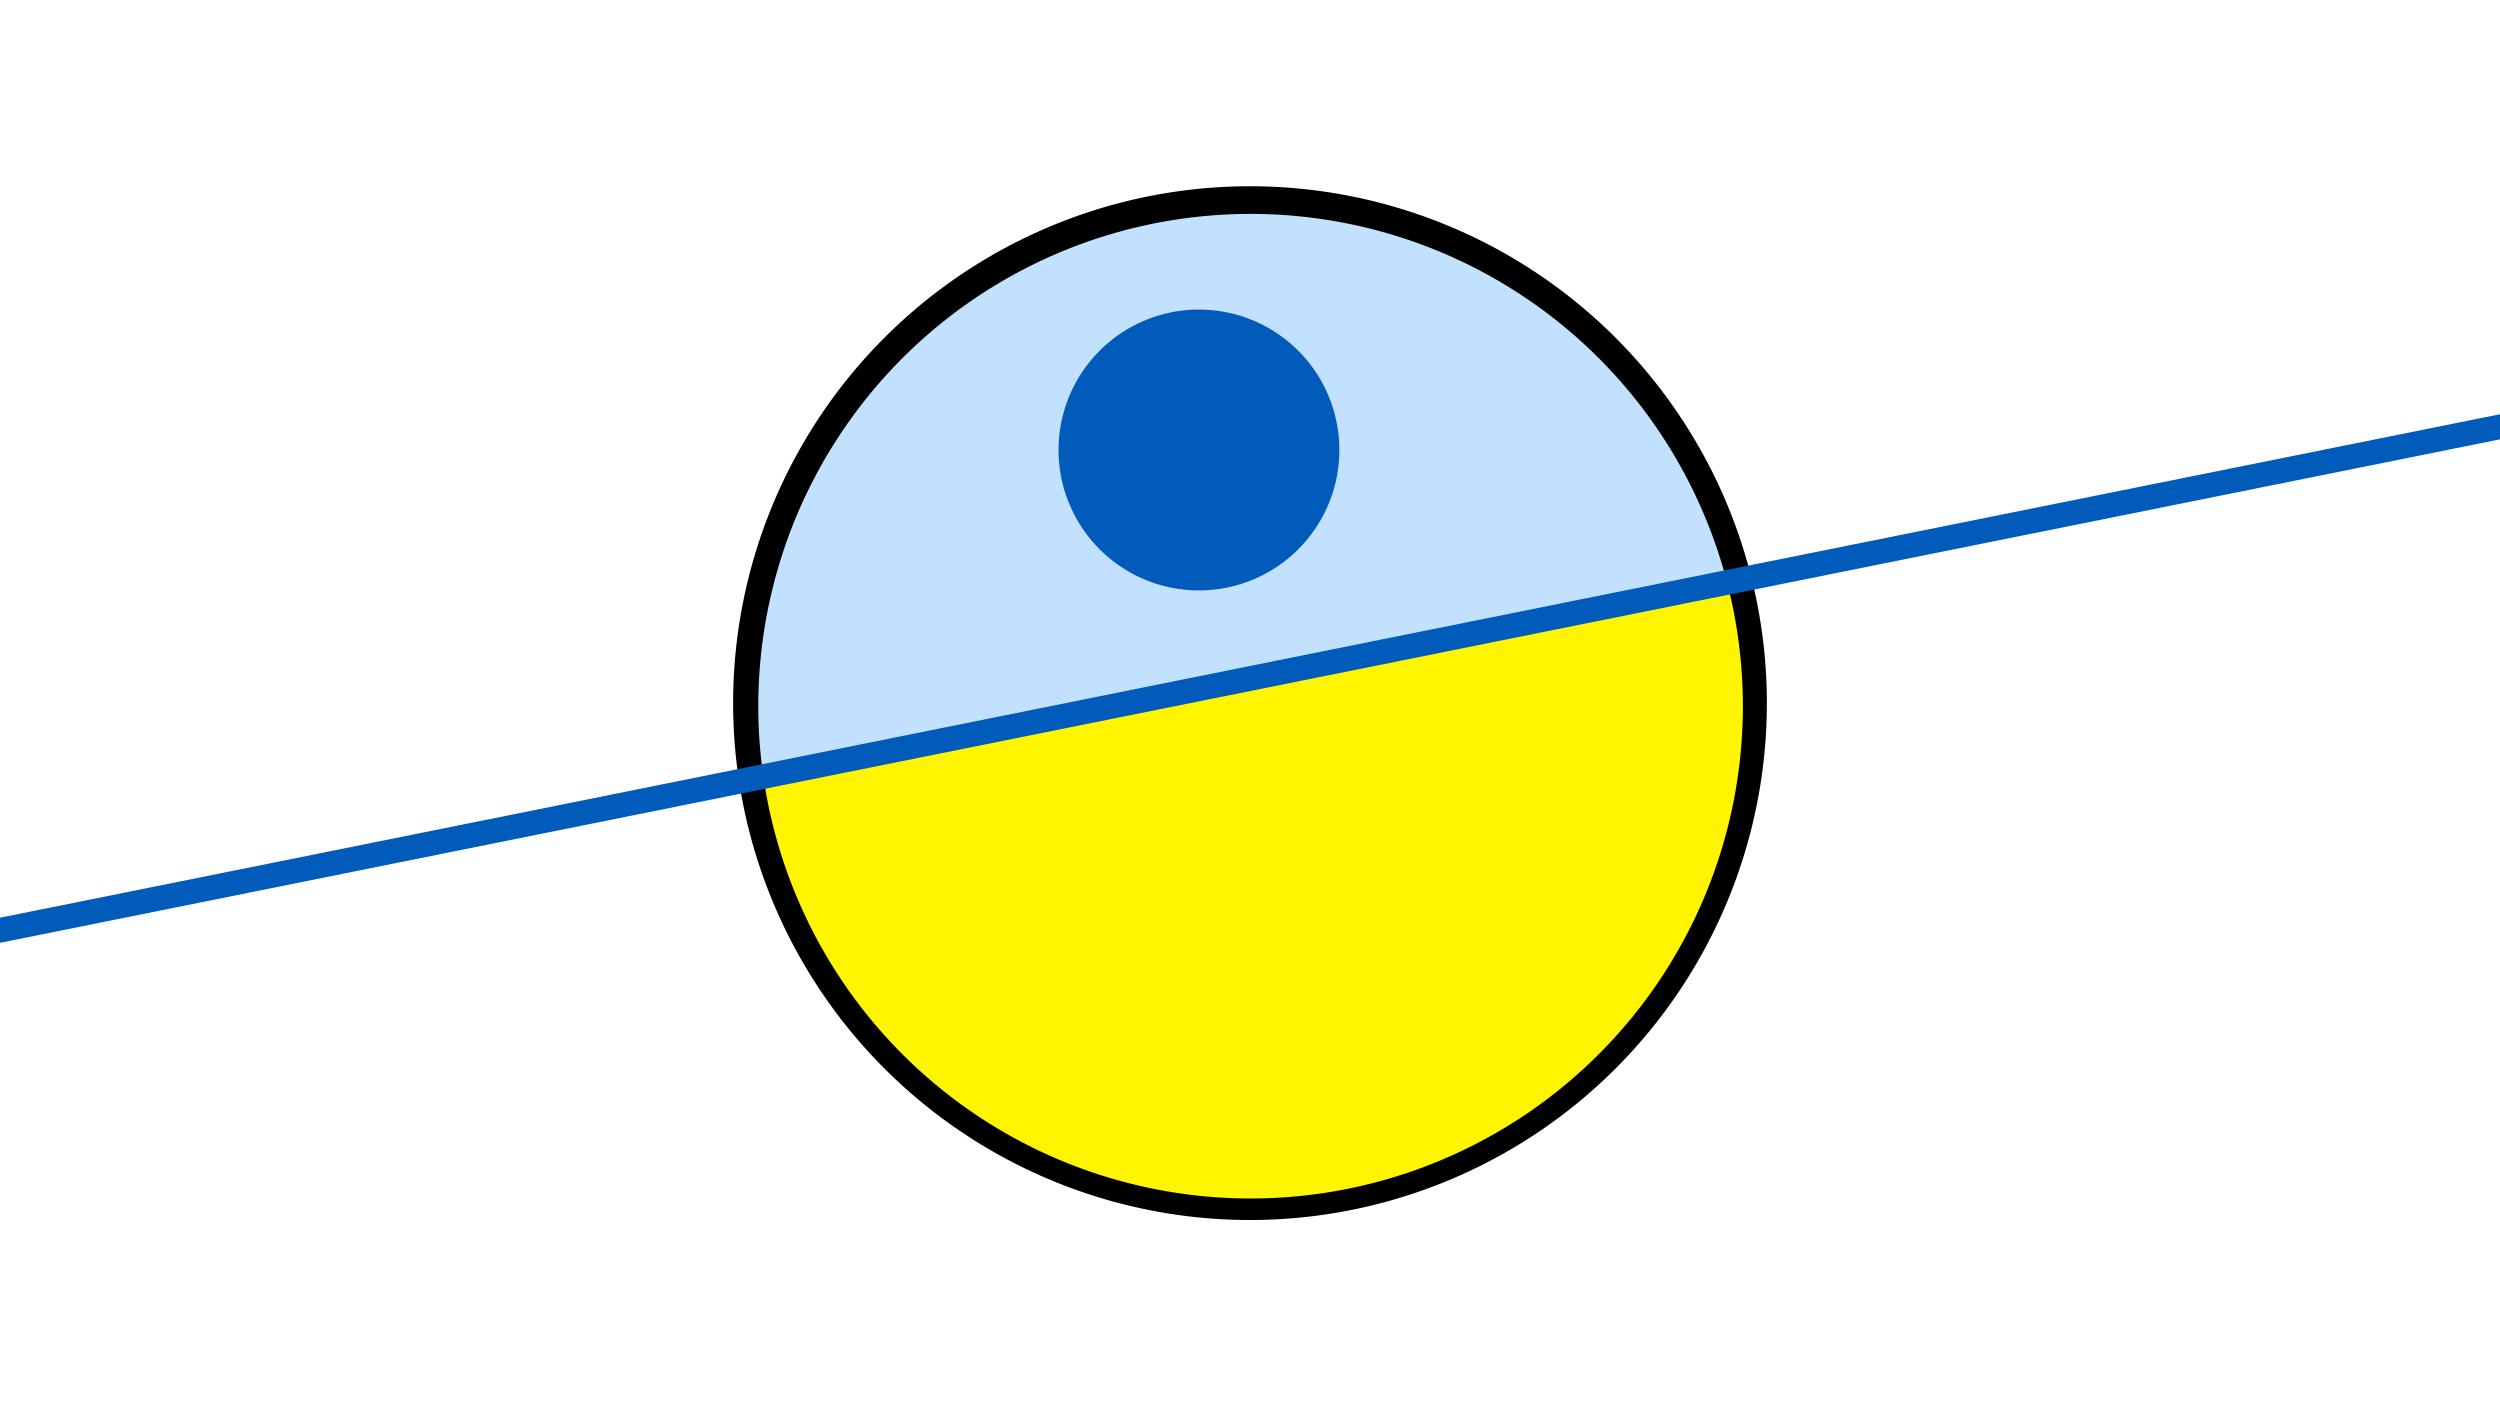 <svg width="1200" height="675" viewBox="-500 -500 1200 675" xmlns="http://www.w3.org/2000/svg"><path d="M-500-500h1200v675h-1200z" fill="#fff"/><path d="M100 85.6a248.1 248.1 0 1 1 0-496.2 248.1 248.1 0 0 1 0 496.2" fill="undefined"/><path d="M329-220.4a236.3 236.3 0 0 0-462.6 93.1z"  fill="#c2e1ff" /><path d="M329-220.4a236.3 236.3 0 1 1-462.6 93.1z"  fill="#fff500" /><path d="M75.5-216.6a67.4 67.4 0 1 1 0-134.8 67.4 67.4 0 0 1 0 134.8" fill="#005bbb"/><path d="M-510,-51.463L710,-297.163" stroke-width="11.812" stroke="#005bbb" /></svg>